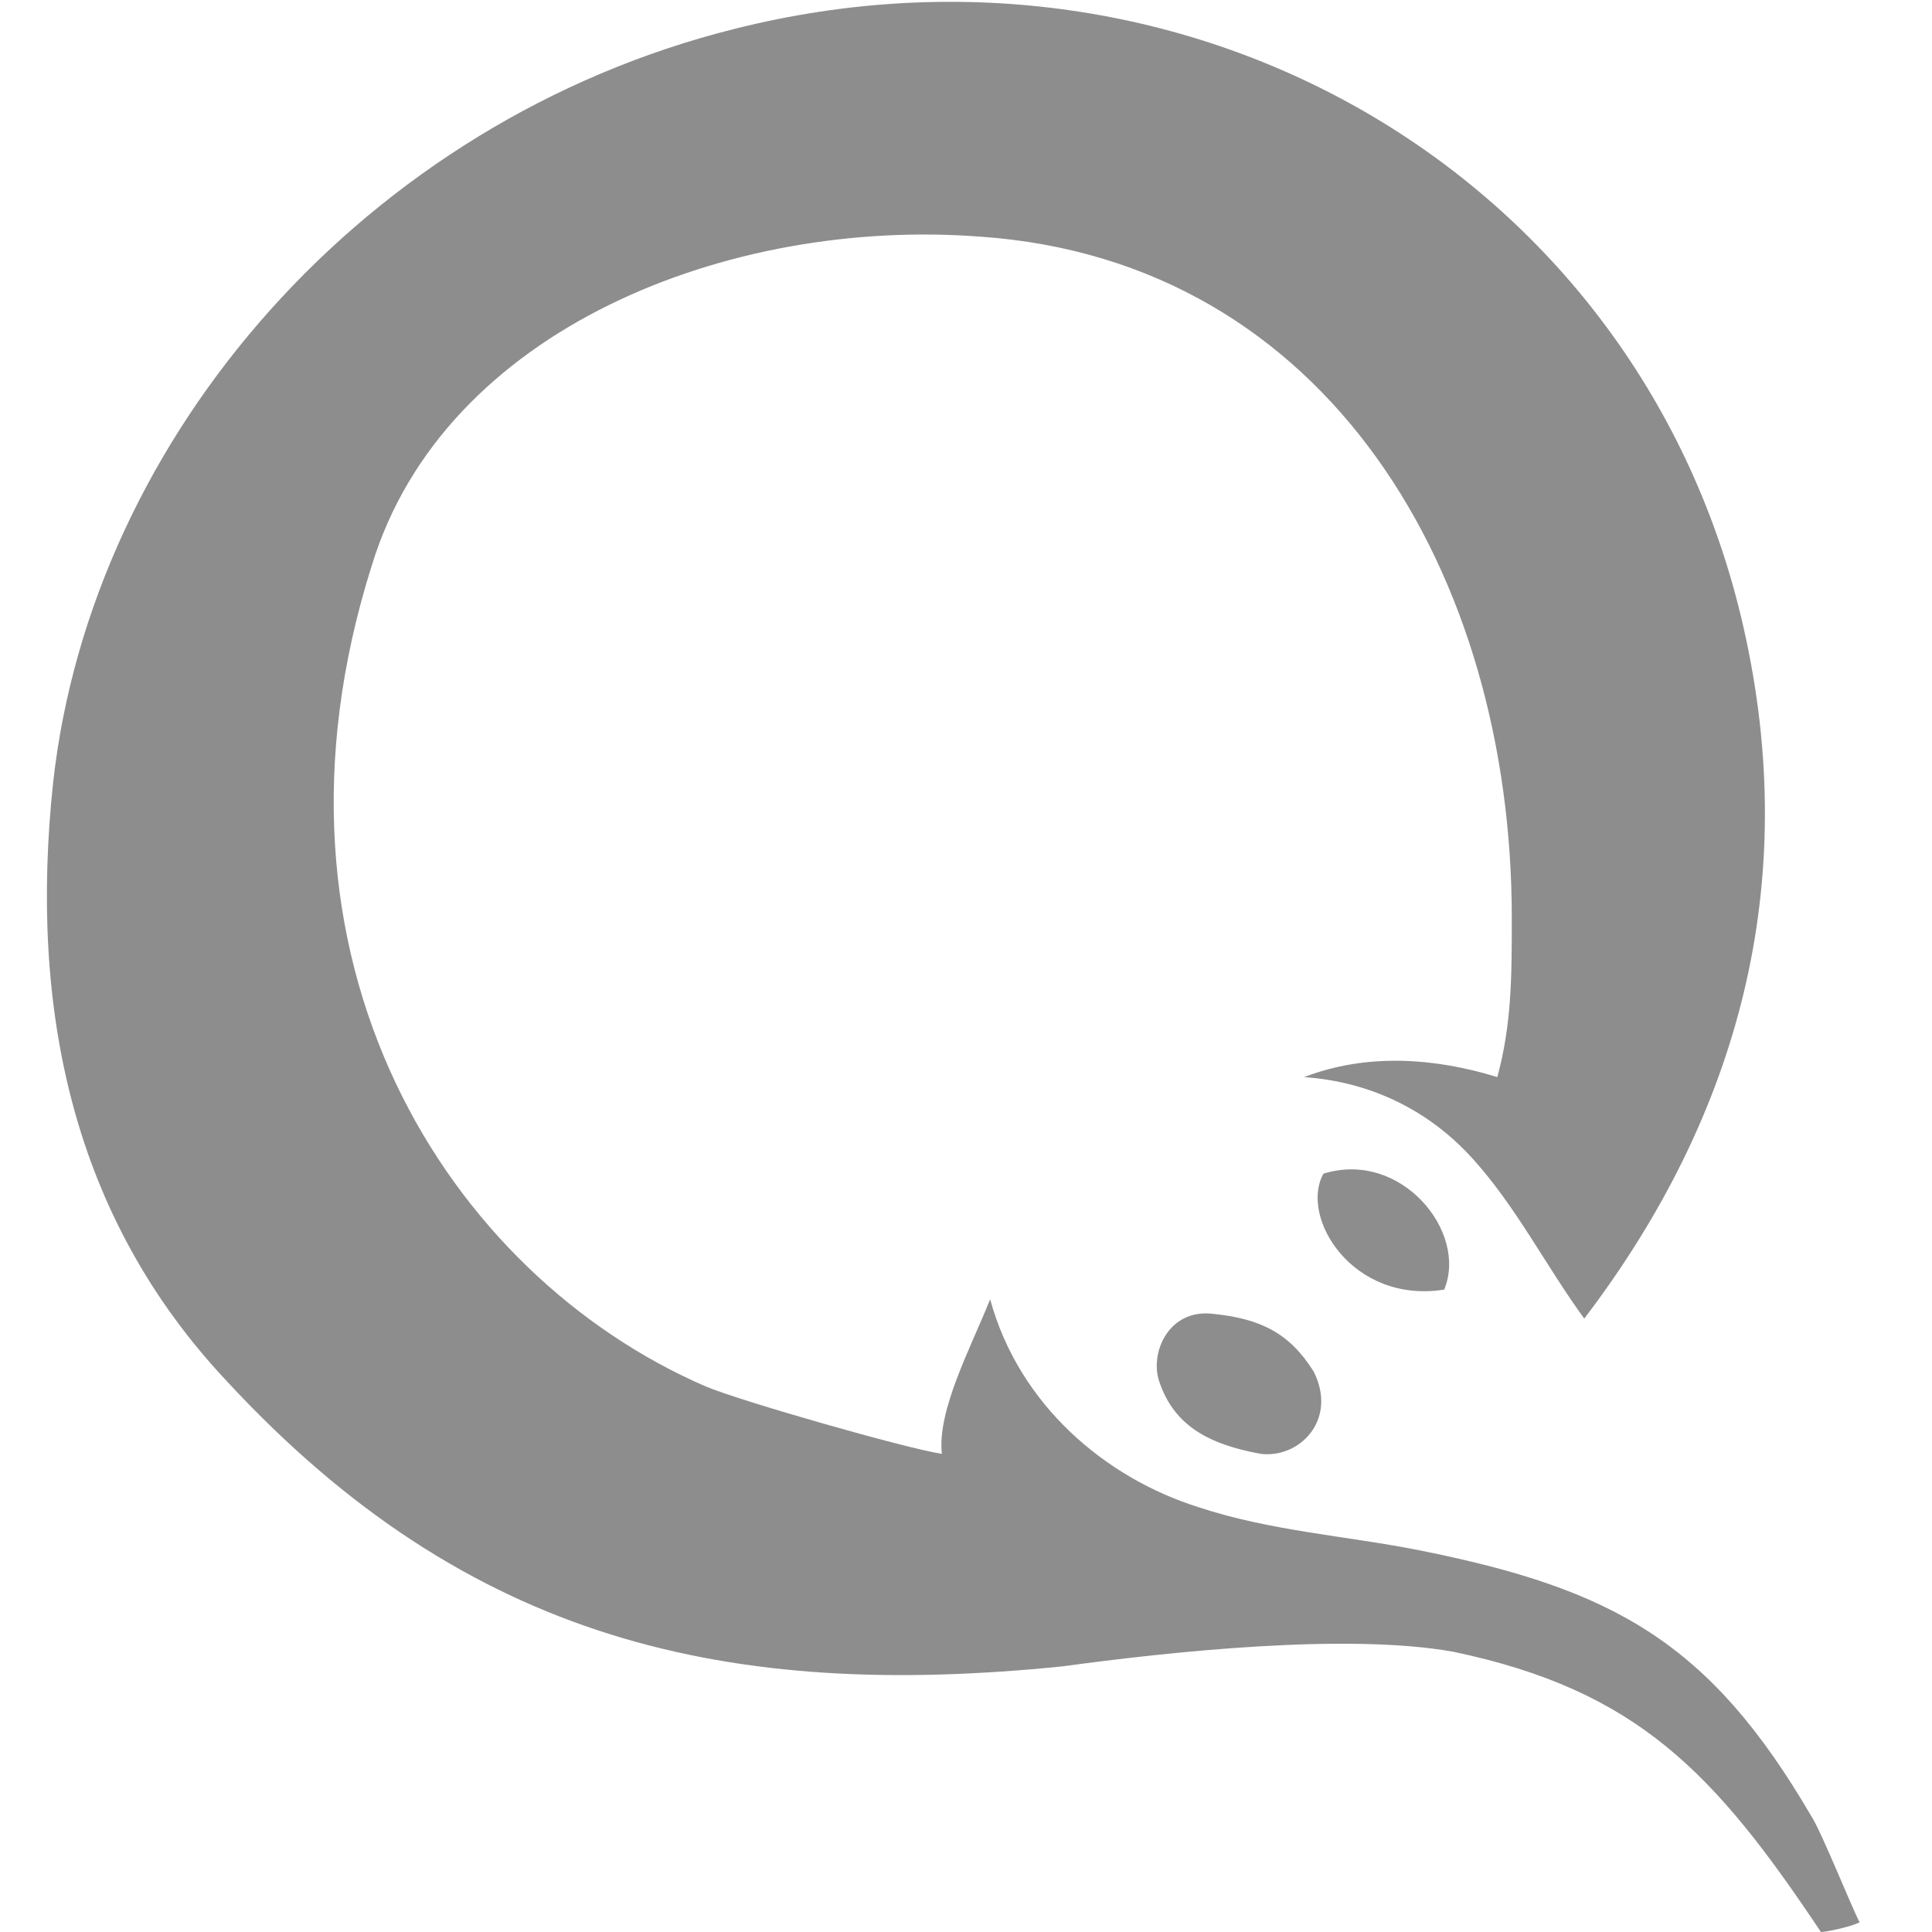<?xml version="1.0" encoding="utf-8"?>
<svg version="1.1" id="%u0421%u043B%u043E%u0439_1" xmlns="http://www.w3.org/2000/svg" xmlns:xlink="http://www.w3.org/1999/xlink" x="0px" y="0px"
	 viewBox="0 0 40 40" style="enable-background:new 0 0 40 40;" xml:space="preserve">
<style type="text/css">
	.st0{fill:#8D8D8D;}
</style>
<g id="XMLID_282_">
	<path id="XMLID_285_" class="st0" d="M37.7,40c-2.2-3.3-3.8-5-7.6-5.8c-2.2-0.4-5.9,0-8.1,0.3C15.1,35.2,9.7,34,4.7,28.6
		c-3.2-3.4-4.1-7.7-3.6-12.4C1.9,9,7.6,2.5,15.2,0.6C24.7-1.8,34,3.7,36.1,13c1.2,5.3-0.1,10.1-3.3,14.3c-0.8-1.1-1.4-2.3-2.3-3.3
		c-0.9-1-2.1-1.6-3.5-1.7c1.3-0.5,2.7-0.4,4,0c0.3-1.1,0.3-2.1,0.3-3.3c0-7.1-3.8-13.6-11-14.1C15.1,4.5,9.2,6.8,7.7,11.7
		c-2.6,8.2,1.6,14.7,6.9,17c0.7,0.3,4.2,1.3,4.9,1.4c-0.1-0.9,0.6-2.2,1-3.2c0.6,2.2,2.4,3.7,4.3,4.3c1.5,0.5,3.1,0.6,4.6,0.9
		c4,0.8,6,1.9,8.1,5.5c0.2,0.3,0.8,1.8,1,2.2C38.3,39.9,37.8,40,37.7,40z"/>
	<path id="XMLID_284_" class="st0" d="M26.1,30.1c-1.1-0.2-1.8-0.6-2.1-1.5c-0.2-0.6,0.2-1.5,1.1-1.4c1,0.1,1.6,0.4,2.1,1.2
		C27.7,29.4,26.9,30.2,26.1,30.1z"/>
	<path id="XMLID_283_" class="st0" d="M29.9,26.7c-1.9,0.3-3-1.5-2.5-2.4C29,23.8,30.4,25.5,29.9,26.7z"/>
</g>
</svg>
